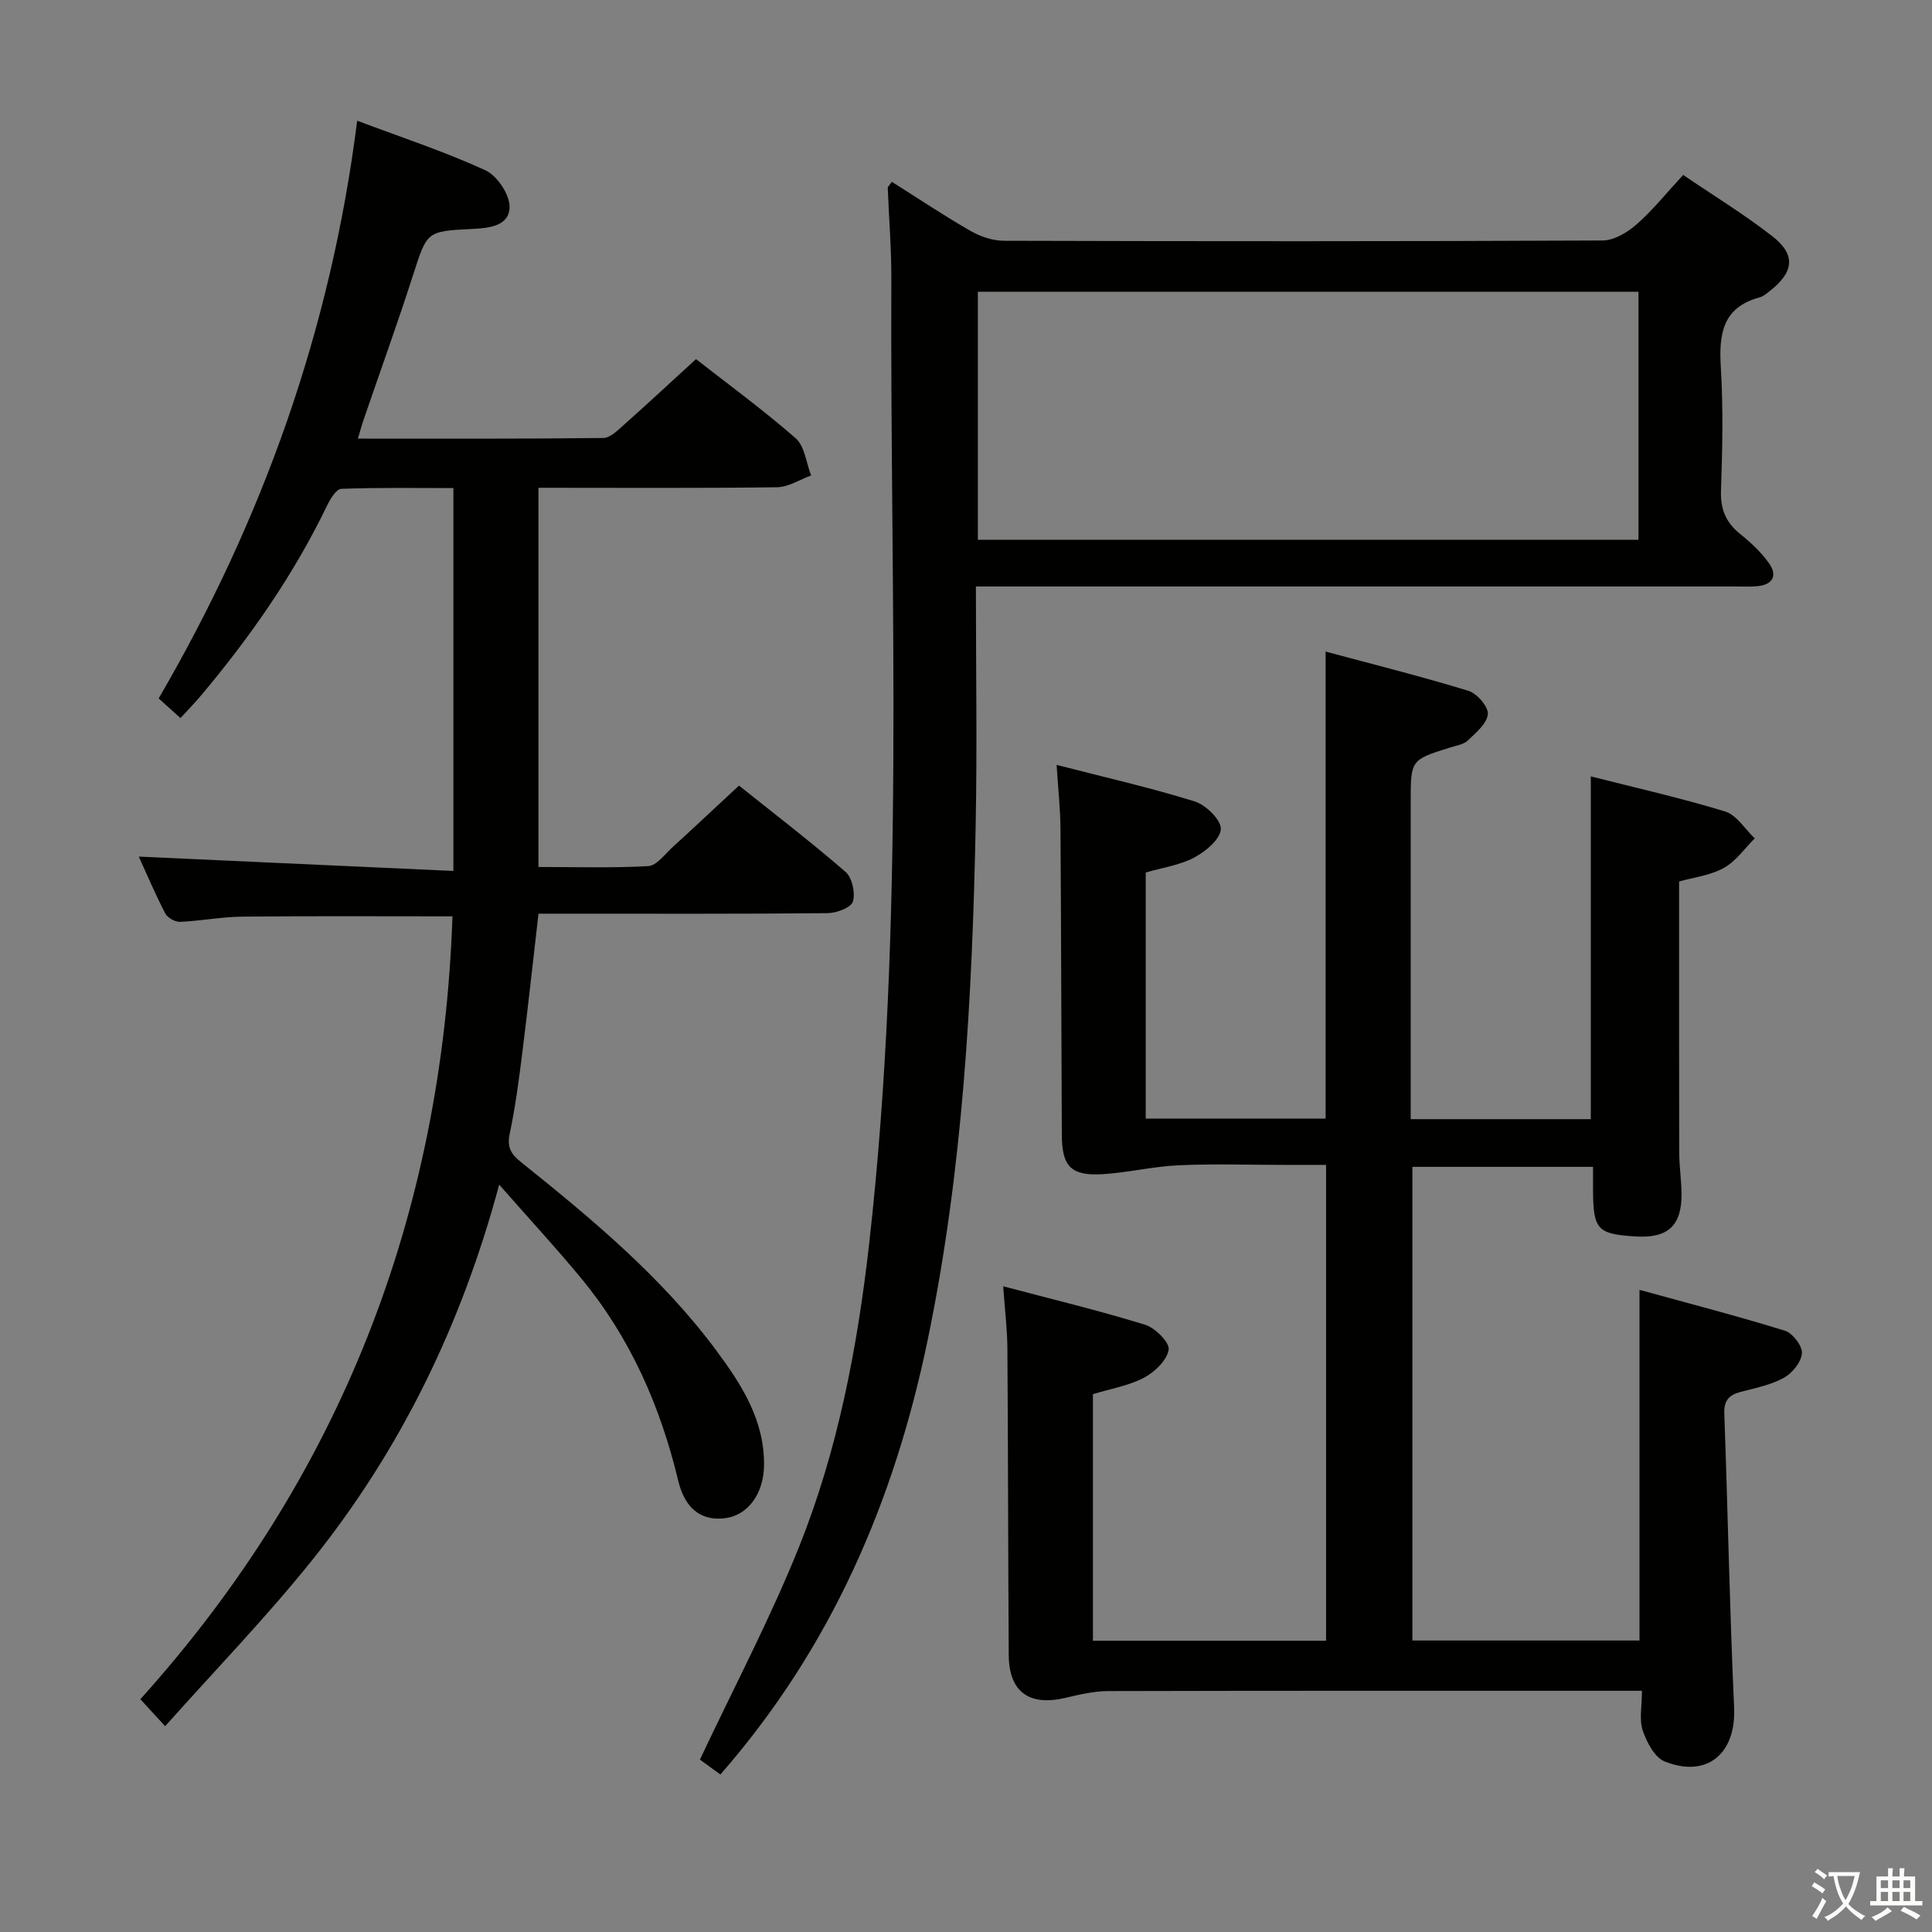<svg enable-background="new 0 0 400 400" viewBox="0 0 400 400" xmlns="http://www.w3.org/2000/svg"><rect x="0" y="0" width="400" height="400" fill="#808080" stroke="none"/><path d="m377.9 391.2c-.2.3-.4.5-.6.8-.7-.6-1.4-1-2.2-1.5.2-.3.4-.5.5-.8.6.4 1.4.8 2.3 1.5zm-1.8 6.1c-.2-.2-.5-.4-.9-.6.4-.6.8-1.2 1.2-1.9s.7-1.3.9-1.9c.3.3.5.5.8.7-.7 1.3-1.4 2.6-2 3.7zm2.2-9c-.3.3-.5.5-.6.8-.6-.6-1.3-1.1-2-1.5.3-.3.5-.5.6-.7.6.5 1.3.9 2 1.4zm.3.2v-.9h2 4.5c-.3 1.3-.6 2.5-1 3.6s-.9 2.1-1.4 3c.4.5 1 1 1.6 1.4s1.2.8 1.9 1.1c-.3.2-.5.4-.8.8-.4-.3-1-.7-1.6-1.2s-1.2-1.1-1.6-1.6c-.5.6-1.1 1.1-1.7 1.6s-1.4.9-2.1 1.4c-.1-.3-.3-.5-.7-.8.6-.2 1.2-.5 1.9-1s1.4-1.1 2-1.8c-.5-.8-.9-1.6-1.2-2.5s-.6-2-.8-3.2c-.4.1-.7.1-1 .1zm2.5 2.7c.3 1 .7 1.7 1 2.2.3-.5.6-1.1 1-2s.6-1.9.9-3h-3.2-.4c.1.9.3 1.8.7 2.8z" fill="#fbfcfa"/><path d="m396.5 388.5v1.5 3.6h1.5v.9c-.4 0-1 0-1.7 0h-7.9c-.5 0-.9 0-1.2 0v-.9h1.3v-3.5c0-.7 0-1.2 0-1.6h2.4c0-.8 0-1.4 0-1.7h1c0 .3-.1.8-.1 1.7h1.5c0-.8 0-1.4 0-1.7h1c0 .3-.1.9-.1 1.7zm-8.2 9.2c-.2-.3-.5-.5-.8-.8.8-.3 1.4-.6 1.9-.9s1-.7 1.4-1.1c.3.3.6.5.9.8-1.6 1-2.8 1.6-3.4 2zm2.6-6.8v-1.6h-1.5v1.6zm0 2.7v-1.9h-1.5v1.9zm2.4-2.7v-1.6h-1.5v1.6zm0 2.7v-1.9h-1.5v1.9zm.2 2 .7-.8c.4.2.9.5 1.6.8s1.3.7 1.8 1c-.3.3-.5.5-.8.8-.4-.3-1.5-1-3.3-1.8zm2-4.7v-1.6h-1.4v1.6zm0 2.7v-1.9h-1.4v1.9z" fill="#fbfcfa"/><g fill="#010100"><path d="m218.76 158.36c10.08 2.6 19.45 4.72 28.6 7.57 2.31.72 5.49 3.85 5.4 5.73-.11 2.1-3.16 4.64-5.52 5.89-2.99 1.59-6.56 2.08-10.03 3.09v50.95h37.24c0-31.86 0-63.74 0-96.69 9.96 2.68 19.85 5.15 29.58 8.13 1.77.54 4.15 3.29 4.01 4.82-.17 1.95-2.46 3.86-4.15 5.46-.89.84-2.41 1.06-3.67 1.46-8.14 2.55-8.15 2.54-8.15 11.26v60 5.68h37.29c0-23.54 0-46.93 0-70.97 9.34 2.38 18.68 4.47 27.81 7.27 2.39.73 4.1 3.65 6.13 5.57-2.11 2.09-3.91 4.75-6.42 6.13-2.82 1.55-6.27 1.95-9.24 2.79 0 18.83-.02 37.45.02 56.06.01 2.82.44 5.64.48 8.46.11 6.69-2.77 9.38-9.43 8.98-8-.49-8.84-1.39-8.89-9.59-.01-1.48 0-2.96 0-4.83-12.59 0-24.81 0-37.4 0v98.07h47.02c0-23.71 0-47.56 0-72.6 10.2 2.81 20.22 5.4 30.11 8.46 1.6.49 3.63 3.16 3.52 4.67-.14 1.83-2.01 4.13-3.76 5.09-2.7 1.49-5.9 2.11-8.94 2.91-2.41.64-3.47 1.78-3.37 4.49.73 20.29 1.11 40.59 2.03 60.87.43 9.45-5.54 14.68-14.38 11.15-2.08-.83-3.71-3.98-4.54-6.41-.76-2.23-.16-4.93-.16-8.22-2.01 0-3.76 0-5.51 0-35 0-70-.03-105 .06-2.93.01-5.91.7-8.79 1.39-7.55 1.8-11.75-1.19-11.8-8.85-.14-21.16-.13-42.33-.28-63.49-.03-3.94-.52-7.87-.87-12.86 10.33 2.74 19.95 5.05 29.39 7.97 2.08.64 5.1 3.67 4.87 5.15-.34 2.19-2.88 4.63-5.09 5.8-3.16 1.67-6.87 2.28-10.59 3.42v51.05h48.27c0-32.5 0-65.07 0-98.52-2.75 0-5.66 0-8.57 0-7.33 0-14.68-.25-22 .08-5.26.24-10.47 1.53-15.74 1.84-6.48.39-8.37-1.6-8.4-8.1-.11-21.16-.13-42.33-.28-63.49-.03-4.1-.49-8.2-.8-13.15z"/><path d="m93.87 180.32c0-27.2 0-52.85 0-79.27-7.74 0-15.49-.13-23.22.16-1.03.04-2.28 2.1-2.93 3.46-6.92 14.34-15.95 27.26-26.16 39.4-1.26 1.5-2.64 2.9-4.2 4.6-1.62-1.46-2.94-2.65-4.51-4.07 21.53-36.96 35.66-76.39 41.1-119.61 9.36 3.52 18.17 6.42 26.55 10.27 2.42 1.11 5.01 4.97 5 7.56-.02 3.97-4.22 4.41-7.68 4.58-9.56.46-9.39.52-12.3 9.55-3.25 10.11-6.87 20.11-10.31 30.16-.36 1.05-.64 2.13-1.11 3.7 17.23 0 34.01.07 50.8-.13 1.48-.02 3.08-1.67 4.39-2.83 4.84-4.3 9.58-8.72 14.81-13.5 6.41 5.02 13.78 10.4 20.63 16.38 1.88 1.64 2.18 5.09 3.2 7.71-2.35.85-4.69 2.41-7.06 2.44-16.32.22-32.65.11-49.39.11v78.51c7.52 0 15.14.24 22.74-.18 1.72-.1 3.39-2.42 4.96-3.86 4.42-4.03 8.78-8.13 13.82-12.81 6.95 5.55 14.69 11.49 22.06 17.86 1.37 1.19 2.06 4.37 1.52 6.16-.37 1.24-3.39 2.37-5.24 2.39-18 .18-35.99.11-53.99.11-1.81 0-3.63 0-5.86 0-1.13 9.77-2.16 19.28-3.35 28.77-.7 5.6-1.43 11.21-2.6 16.72-.59 2.76.16 4.2 2.24 5.87 14.69 11.78 29.19 23.81 40.51 39.06 5.29 7.12 10.07 14.55 9.89 23.96-.11 5.71-3.32 10.07-7.82 10.74-4.78.71-8.46-1.55-9.94-7.72-3.71-15.46-9.93-29.62-20.08-41.9-5.27-6.38-10.9-12.47-16.99-19.4-7.85 29.24-20.52 55.07-38.82 77.86-9.44 11.76-19.98 22.64-30.34 34.26-2.08-2.26-3.28-3.57-5.13-5.59 41.49-46.08 62.5-100.37 64.62-162.08-14.63 0-29.07-.09-43.51.06-4.3.04-8.59.89-12.9 1.08-1.02.04-2.58-.84-3.05-1.73-2.05-3.96-3.8-8.08-5.49-11.78 21.63.99 43.12 1.97 65.14 2.97z"/><path d="m149.15 367.39c-1.93-1.41-3.52-2.56-4.24-3.08 7.01-14.9 14.55-29.15 20.52-44.04 8.06-20.11 12.1-41.34 14.53-62.87 7.49-66.39 4.3-133.02 4.58-199.57.03-6.3-.5-12.61-.74-18.92-.01-.25.32-.51.84-1.27 5.4 3.4 10.73 6.97 16.28 10.16 2.04 1.17 4.6 2.04 6.92 2.05 41.32.12 82.64.14 123.96-.06 2.38-.01 5.14-1.67 7.04-3.34 3.35-2.94 6.17-6.48 9.64-10.23 6.24 4.24 12.59 8.12 18.44 12.67 4.93 3.83 4.52 7.43-.48 11.34-.65.51-1.32 1.12-2.09 1.33-7.77 2.07-8.49 7.65-8.07 14.53.51 8.47.33 16.99.03 25.48-.13 3.88 1.03 6.63 4 9.01 2.18 1.75 4.3 3.74 5.92 6 1.78 2.49.92 4.45-2.34 4.78-1.49.15-3 .06-4.5.06-50.15 0-100.3 0-150.45 0-2.11 0-4.22 0-6.89 0 0 17 .27 33.3-.05 49.58-.71 35.75-2.66 71.41-9.96 106.55-6.9 33.25-19.95 63.6-42.89 89.84zm53.31-255.64h136.77c0-17.24 0-34.3 0-51.34-45.78 0-91.19 0-136.77 0z"/></g></svg>